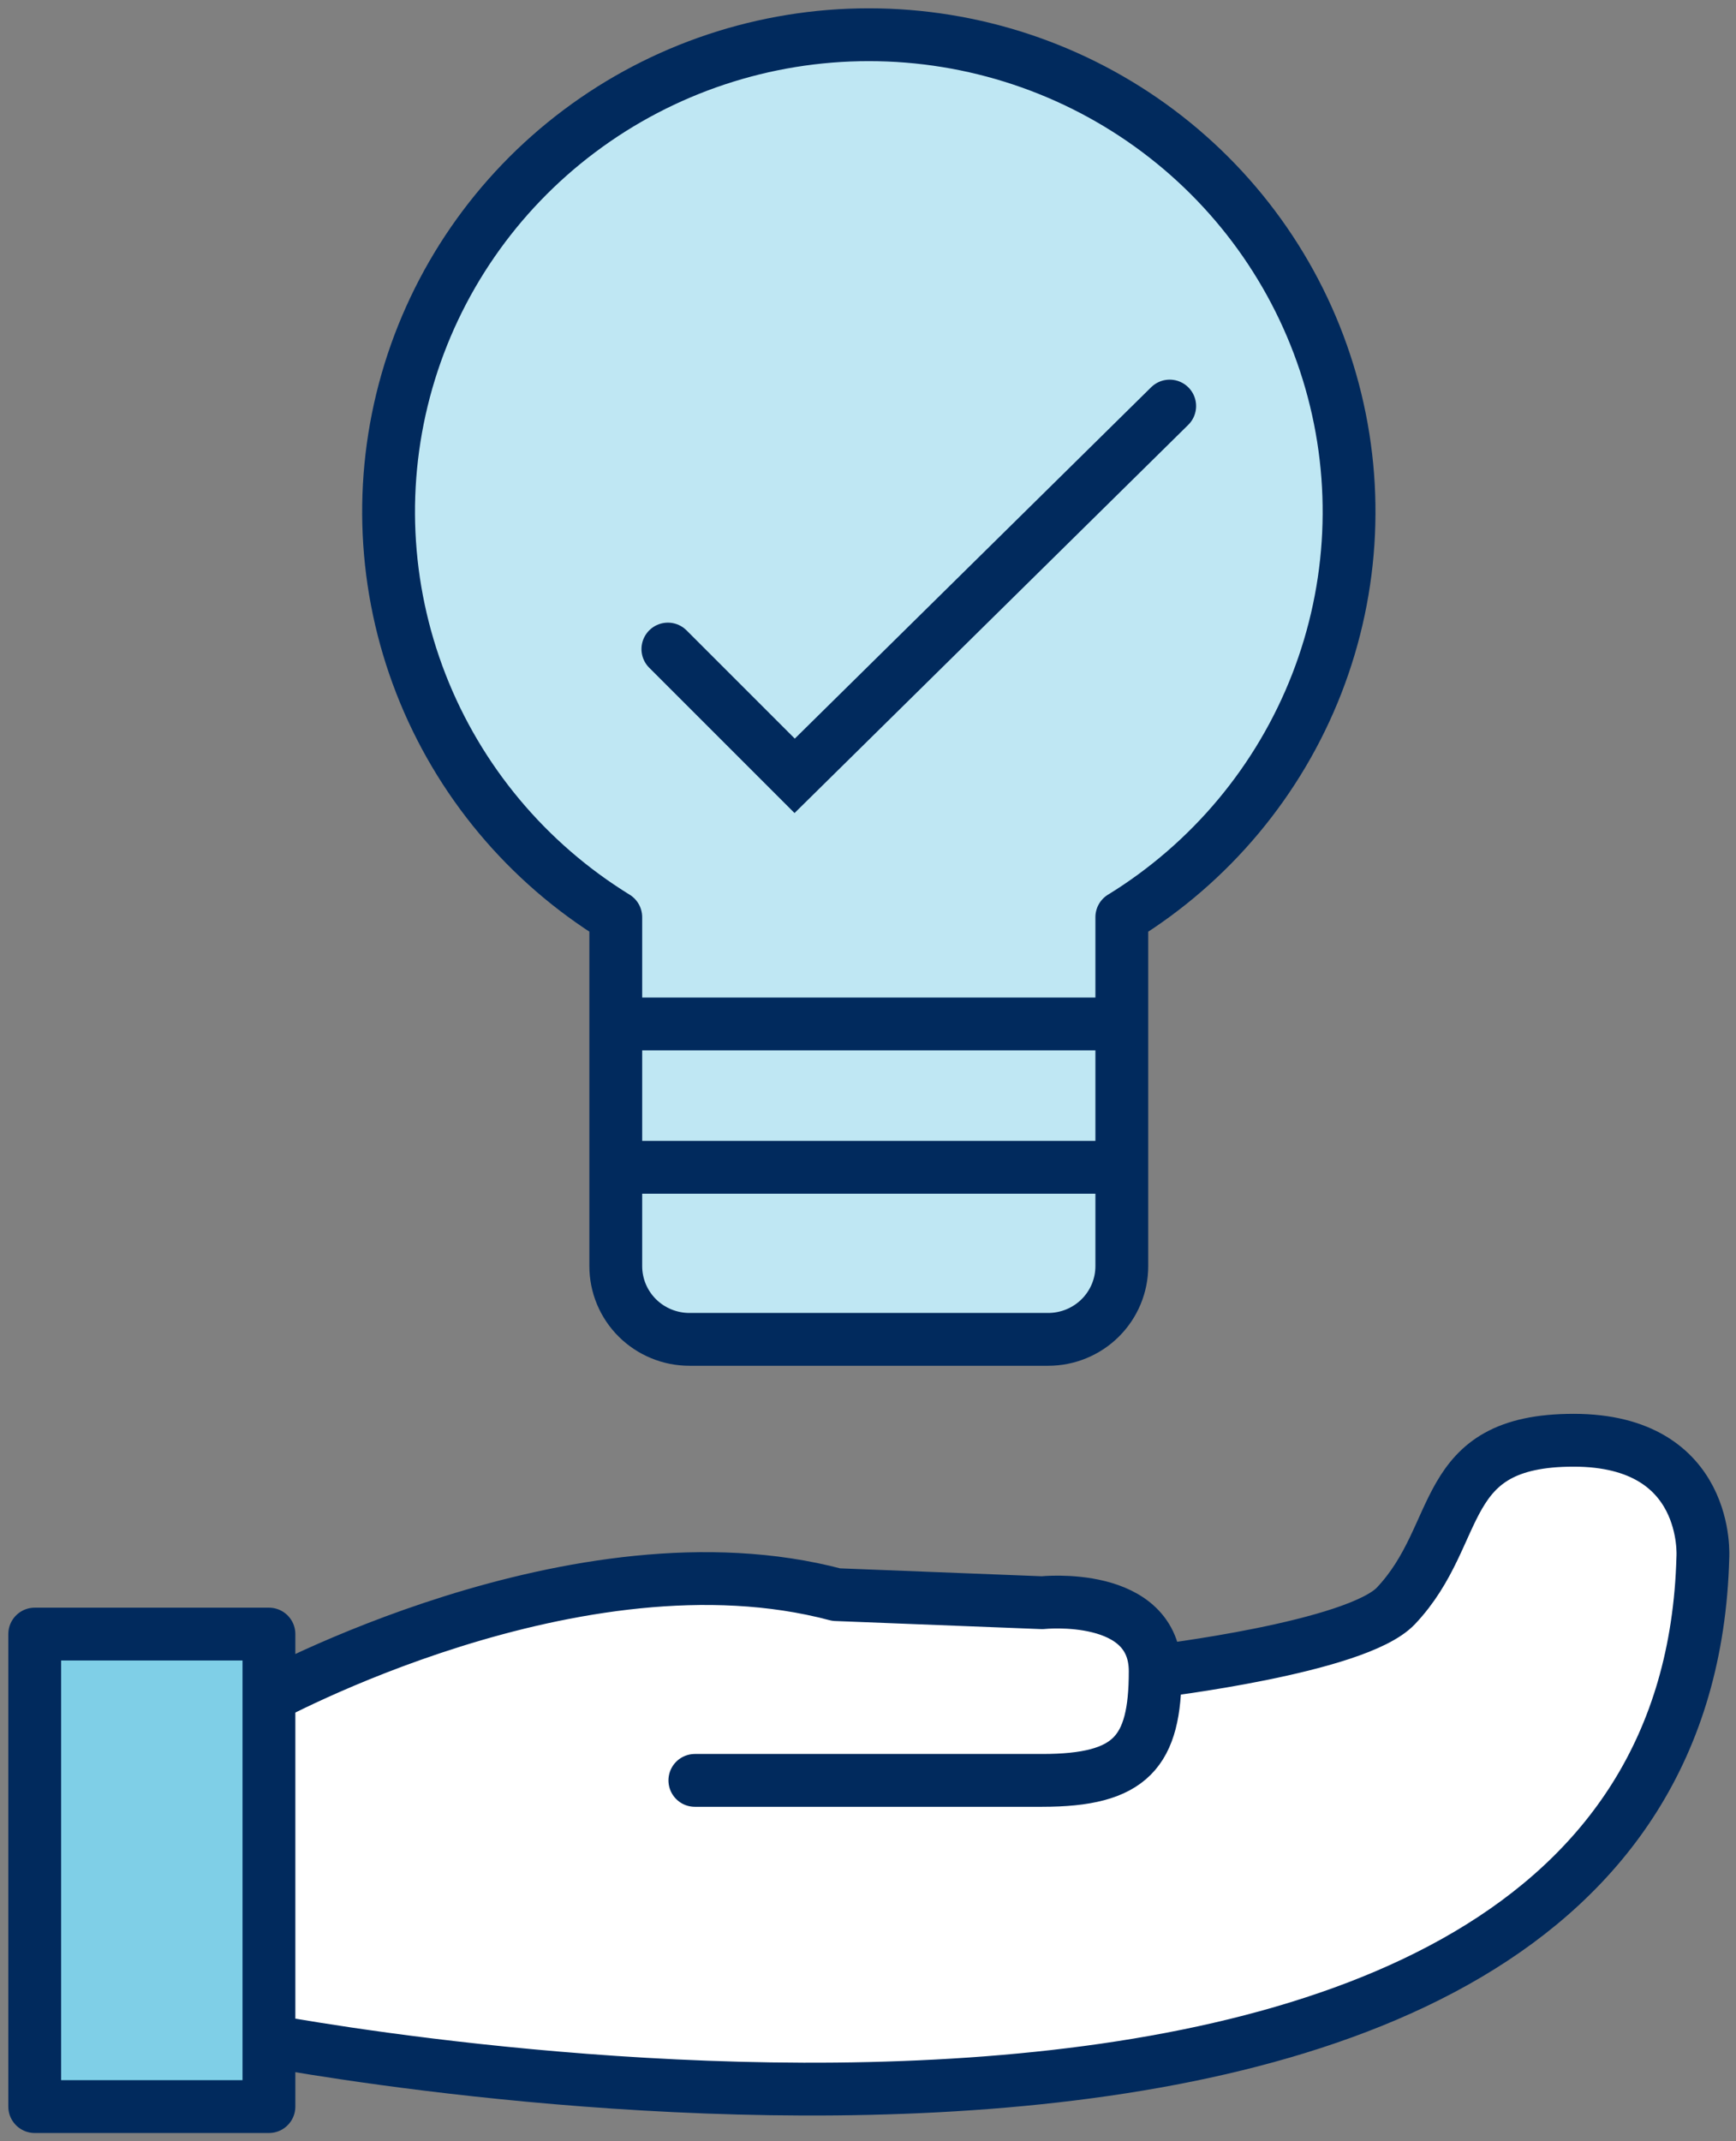 <svg width="150" height="185" viewBox="0 0 150 185" fill="none" xmlns="http://www.w3.org/2000/svg">
<rect x="0" y="0" width="150" height="185" fill="#808080" stroke="none"/>
<path d="M21.875 176.075C21.875 176.075 145.391 200.499 147.136 134.554C147.136 134.554 147.834 124.436 135.971 124.436C124.107 124.436 126.55 132.461 120.618 138.741C117.213 142.346 99.816 144.403 99.816 144.403C99.816 137.425 90.046 138.472 90.046 138.472L72.252 137.774C49.921 131.842 22.706 146.846 22.706 146.846L21.875 176.075Z" fill="white"/>
<path d="M99.816 144.403C99.816 144.403 117.213 142.346 120.618 138.741C126.55 132.461 124.107 124.436 135.971 124.436C147.834 124.436 147.136 134.554 147.136 134.554C145.391 200.499 21.875 176.075 21.875 176.075L22.706 146.846C22.706 146.846 49.921 131.842 72.252 137.774L90.046 138.472C90.046 138.472 99.816 137.425 99.816 144.403ZM99.816 144.403C99.816 151.382 97.723 153.824 90.046 153.824H60.04" stroke="#012A5D" stroke-width="4.564" stroke-linecap="round" stroke-linejoin="round"/>
<path d="M23.237 141.183H3V182.007H23.237V141.183Z" fill="#7FCFE7" stroke="#012A5D" stroke-width="4.564" stroke-linecap="round" stroke-linejoin="round"/>
<path d="M96.931 79.242V109.39C96.932 110.221 96.767 111.044 96.448 111.812C96.128 112.58 95.659 113.278 95.068 113.866C94.477 114.454 93.775 114.92 93.002 115.238C92.229 115.557 91.4 115.72 90.564 115.72H59.574C58.737 115.72 57.909 115.557 57.136 115.238C56.363 114.92 55.66 114.454 55.069 113.866C54.478 113.278 54.009 112.58 53.689 111.812C53.37 111.044 53.206 110.221 53.206 109.39V79.242C45.538 74.519 39.627 67.443 36.371 59.085C33.115 50.727 32.691 41.542 35.163 32.923C37.635 24.304 42.868 16.72 50.07 11.321C57.271 5.921 66.049 3 75.072 3C84.095 3 92.872 5.921 100.074 11.321C107.275 16.72 112.509 24.304 114.98 32.923C117.452 41.542 117.028 50.727 113.772 59.085C110.516 67.443 104.606 74.519 96.937 79.242H96.931Z" fill="#BFE7F3" stroke="#012A5D" stroke-width="4.564" stroke-linecap="round" stroke-linejoin="round"/>
<path d="M96.749 88.469H53.395" stroke="#012A5D" stroke-width="4.564" stroke-linecap="round" stroke-linejoin="round"/>
<path d="M96.749 100.855H53.395" stroke="#012A5D" stroke-width="4.564" stroke-linecap="round" stroke-linejoin="round"/>
<path d="M57.709 56.078L68.663 67.031L101.068 35.083" stroke="#012A5D" stroke-width="4.564" stroke-linecap="round"/>
</svg>
